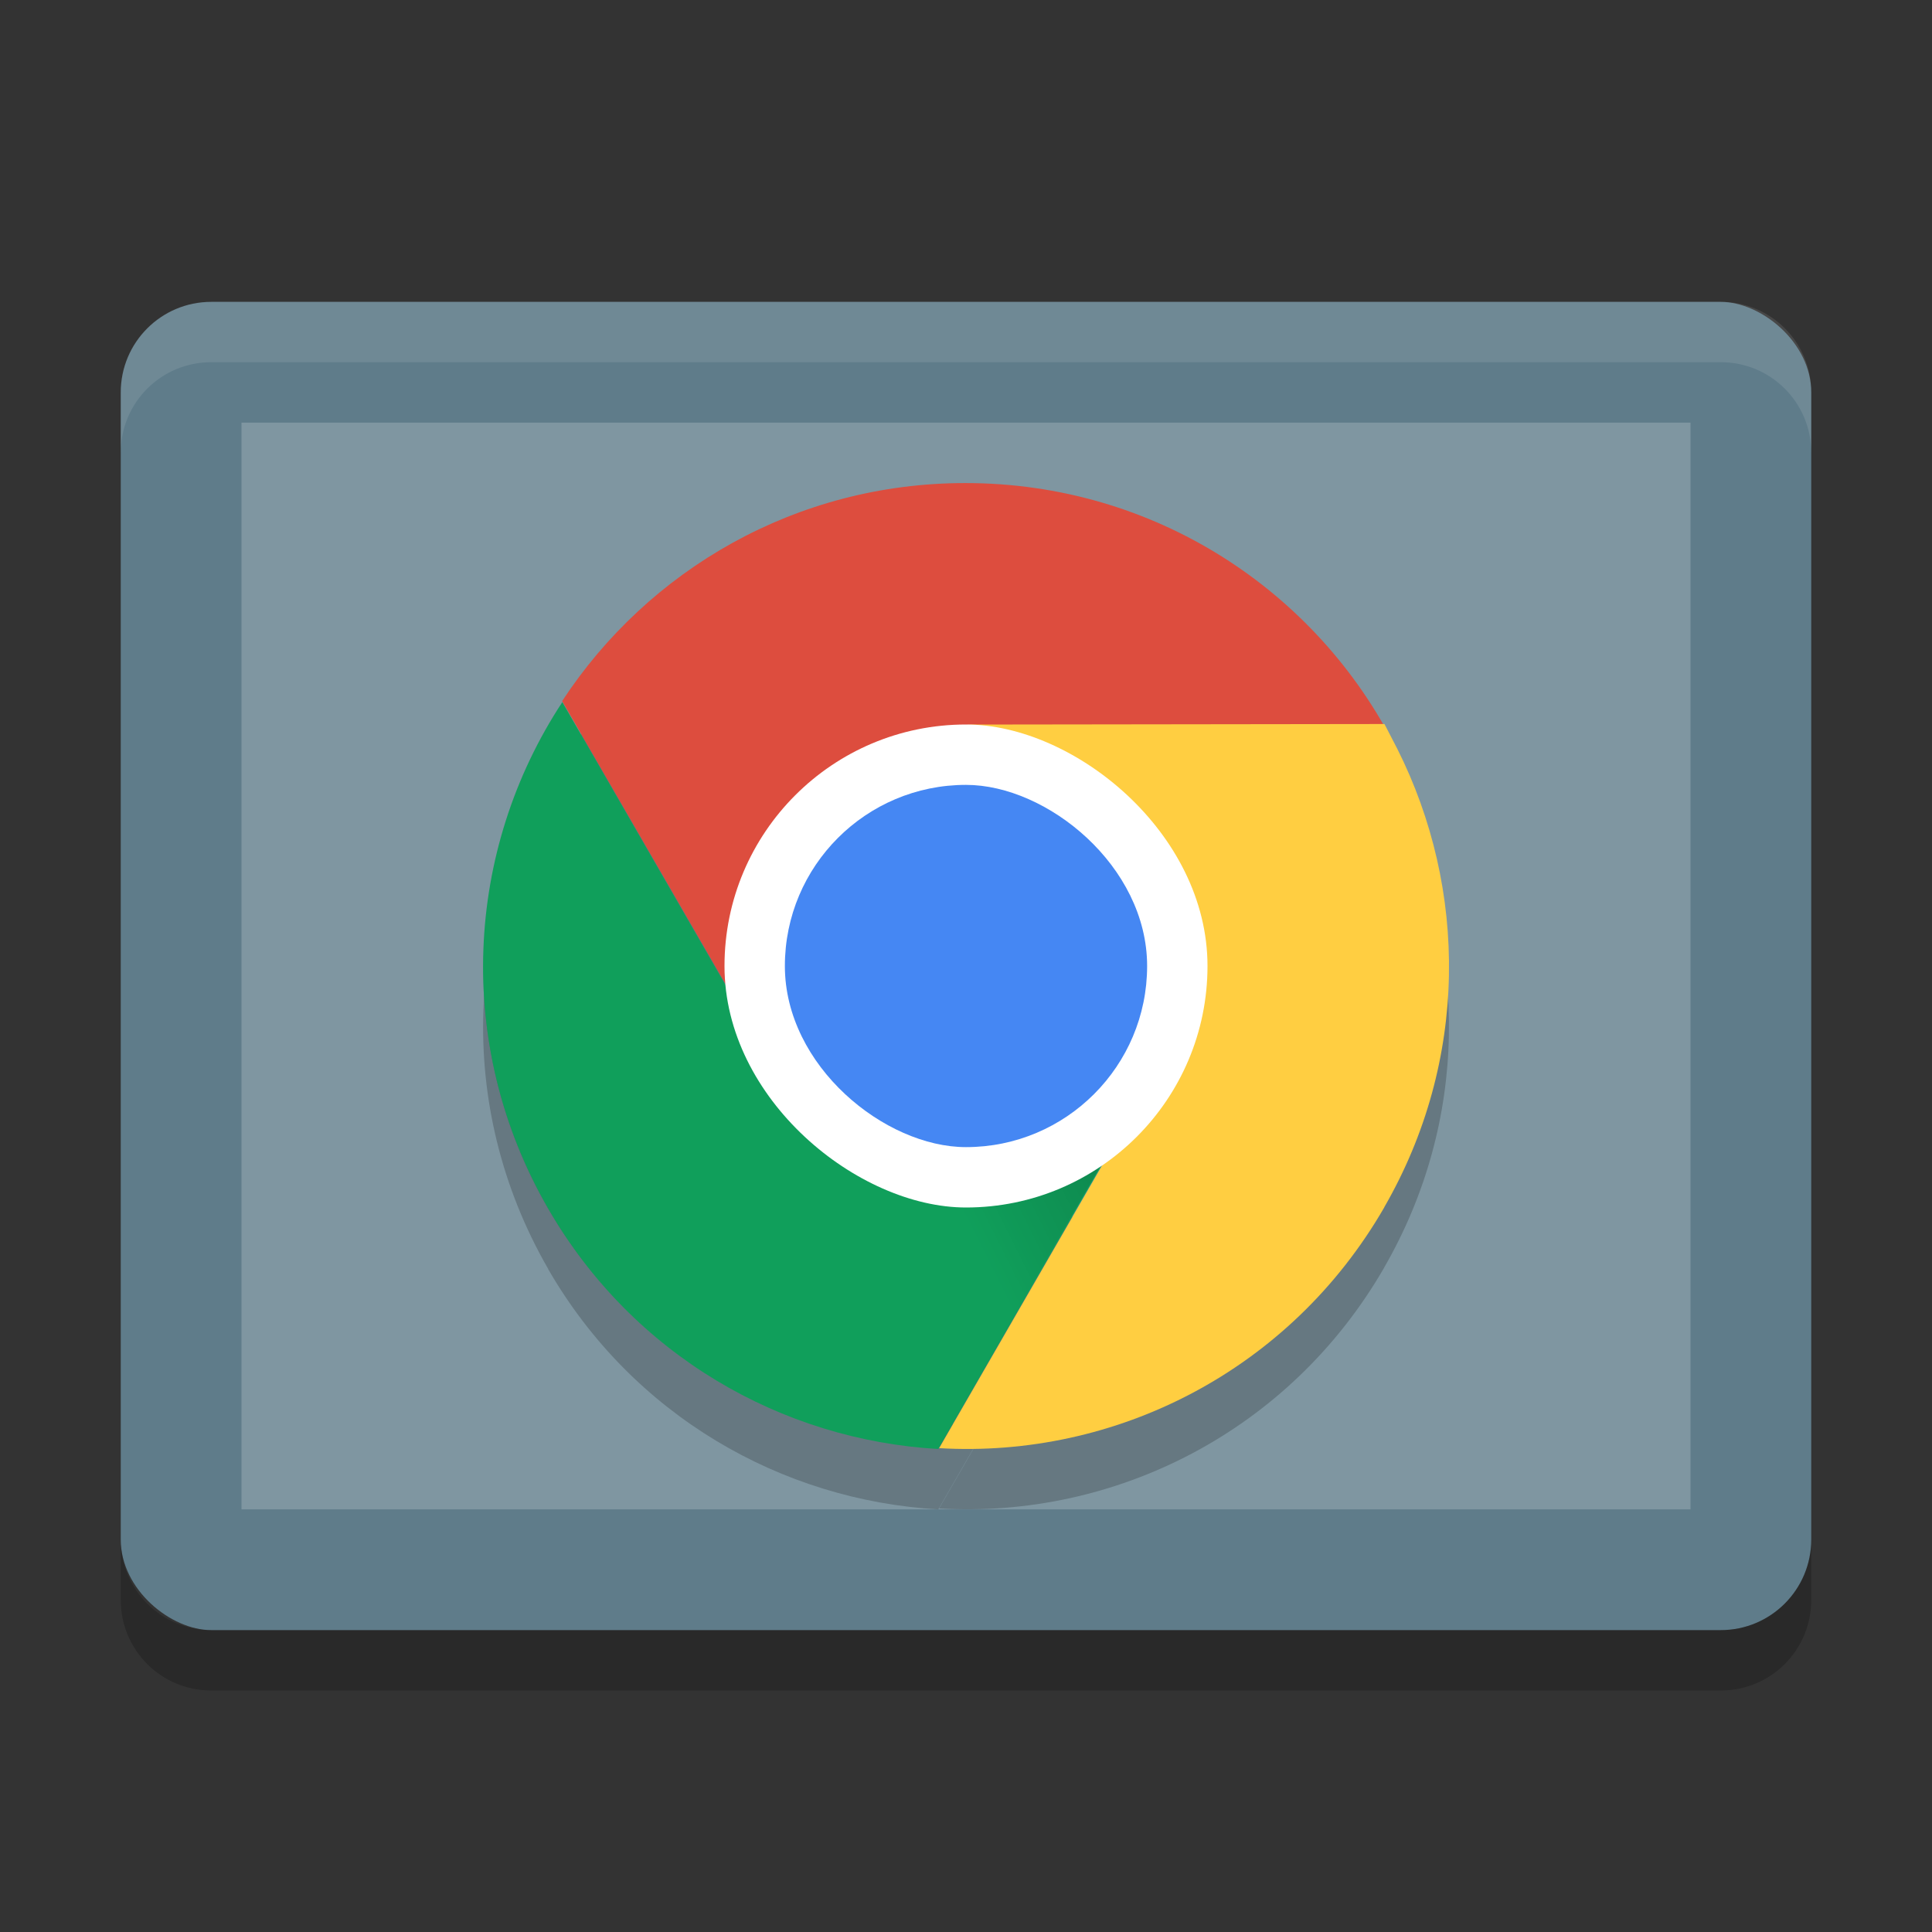 <svg xmlns="http://www.w3.org/2000/svg" width="32" height="32" version="1">
 <rect width="100%" height="100%" fill="#333333" stroke="none"/>
 <defs>
  <linearGradient id="linearGradient8505" x1="168" x2="160" y1="266" y2="270" gradientTransform="matrix(.399 0 0 .4 -47.91 -87.945)" gradientUnits="userSpaceOnUse">
   <stop offset="0"/>
   <stop offset="1" stop-opacity="0"/>
  </linearGradient>
 </defs>
 <rect fill="#5f7c8a" width="22" height="28" x="-27" y="-30" rx="1.5" ry="1.5" transform="matrix(0,-1,-1,0,0,0)"/>
 <rect fill="#7f96a1" width="18" height="24" x="-25" y="-28" rx="0" ry="0" transform="matrix(0,-1,-1,0,0,0)"/>
 <path opacity=".2" d="m15.988 9c-2.802 0-5.253 1.438-6.678 3.611l3.519 6.096c-0.276-0.51-0.436-1.088-0.436-1.711 0-1.993 1.615-2.577 3.594-2.799l1.955-0.219c1.612 1.033 2.147 3.141 1.18 4.818l-3.568 6.189c2.917 0.171 5.807-1.275 7.373-3.99v-0.002c1.401-2.429 1.383-5.27 0.215-7.592l-0.213-0.41h-0.043c-1.379-2.385-3.937-3.992-6.899-3.992zm-6.674 3.629c-1.607 2.443-1.8 5.673-0.234 8.389h-0.002c1.401 2.429 3.87 3.834 6.463 3.982l3.516-6.1c-0.303 0.494-0.725 0.923-1.264 1.234-1.724 0.997-3.914 0.41-4.91-1.316l-3.568-6.189z"/>
 <path fill="#fff" opacity=".1" d="m3.5 4.999c-0.831 0-1.5 0.669-1.5 1.5v1c0-0.831 0.669-1.5 1.5-1.5h25c0.831 0 1.5 0.669 1.5 1.5v-1c0-0.831-0.669-1.5-1.5-1.5h-25z"/>
 <path opacity=".2" d="m2 25.5v1c0 0.831 0.669 1.5 1.5 1.5h25c0.831 0 1.5-0.669 1.5-1.5v-1c0 0.831-0.669 1.5-1.5 1.5h-25c-0.831 0-1.5-0.669-1.5-1.5z"/>
 <path opacity=".1" d="m15.988 23.991c-4.425 0-7.987-3.566-7.987-7.996 0-0.067-0.002-0.133 0-0.2 0.106 4.336 3.629 7.796 7.987 7.796 4.358 0 7.882-3.459 7.987-7.796 0.002 0.067 0 0.133 0 0.2 0 4.43-3.562 7.996-7.987 7.996z"/>
 <path fill="#dd4d3e" d="m15.988 8.001c-2.802 0-5.252 1.437-6.677 3.611l3.52 6.096c-0.276-0.51-0.437-1.089-0.437-1.711 0-1.993 1.615-2.577 3.594-2.799l7.139-0.8c-1.311-2.614-4.007-4.397-7.139-4.397z"/>
 <path fill="#109f5b" d="m9.079 20.017c1.401 2.429 3.869 3.835 6.462 3.983l3.515-6.099c-0.303 0.494-0.723 0.923-1.262 1.234-1.724 0.997-3.914 0.409-4.91-1.317l-3.57-6.189c-1.607 2.443-1.801 5.673-0.235 8.388z"/>
 <path fill="#ffce41" d="m22.928 19.995c1.401-2.429 1.383-5.272 0.215-7.593l-0.212-0.41-6.93 0.009c0.579 0.016 1.269 0.57 1.807 0.881 1.724 0.997 2.311 3.189 1.316 4.915l-3.569 6.189c2.917 0.171 5.808-1.275 7.374-3.99z"/>
 <path fill="url(#linearGradient8505)" opacity=".2" d="m19.101 17.795-3.113-1.799-0.467 7.999z"/>
 <rect fill="#fff" width="8" height="8" x="-20" y="-20" rx="4" ry="4" transform="matrix(0,-1,-1,0,0,0)"/>
 <rect fill="#4587f3" width="6" height="6" x="-19" y="-19" rx="3" ry="3" transform="matrix(0,-1,-1,0,0,0)"/>
</svg>
